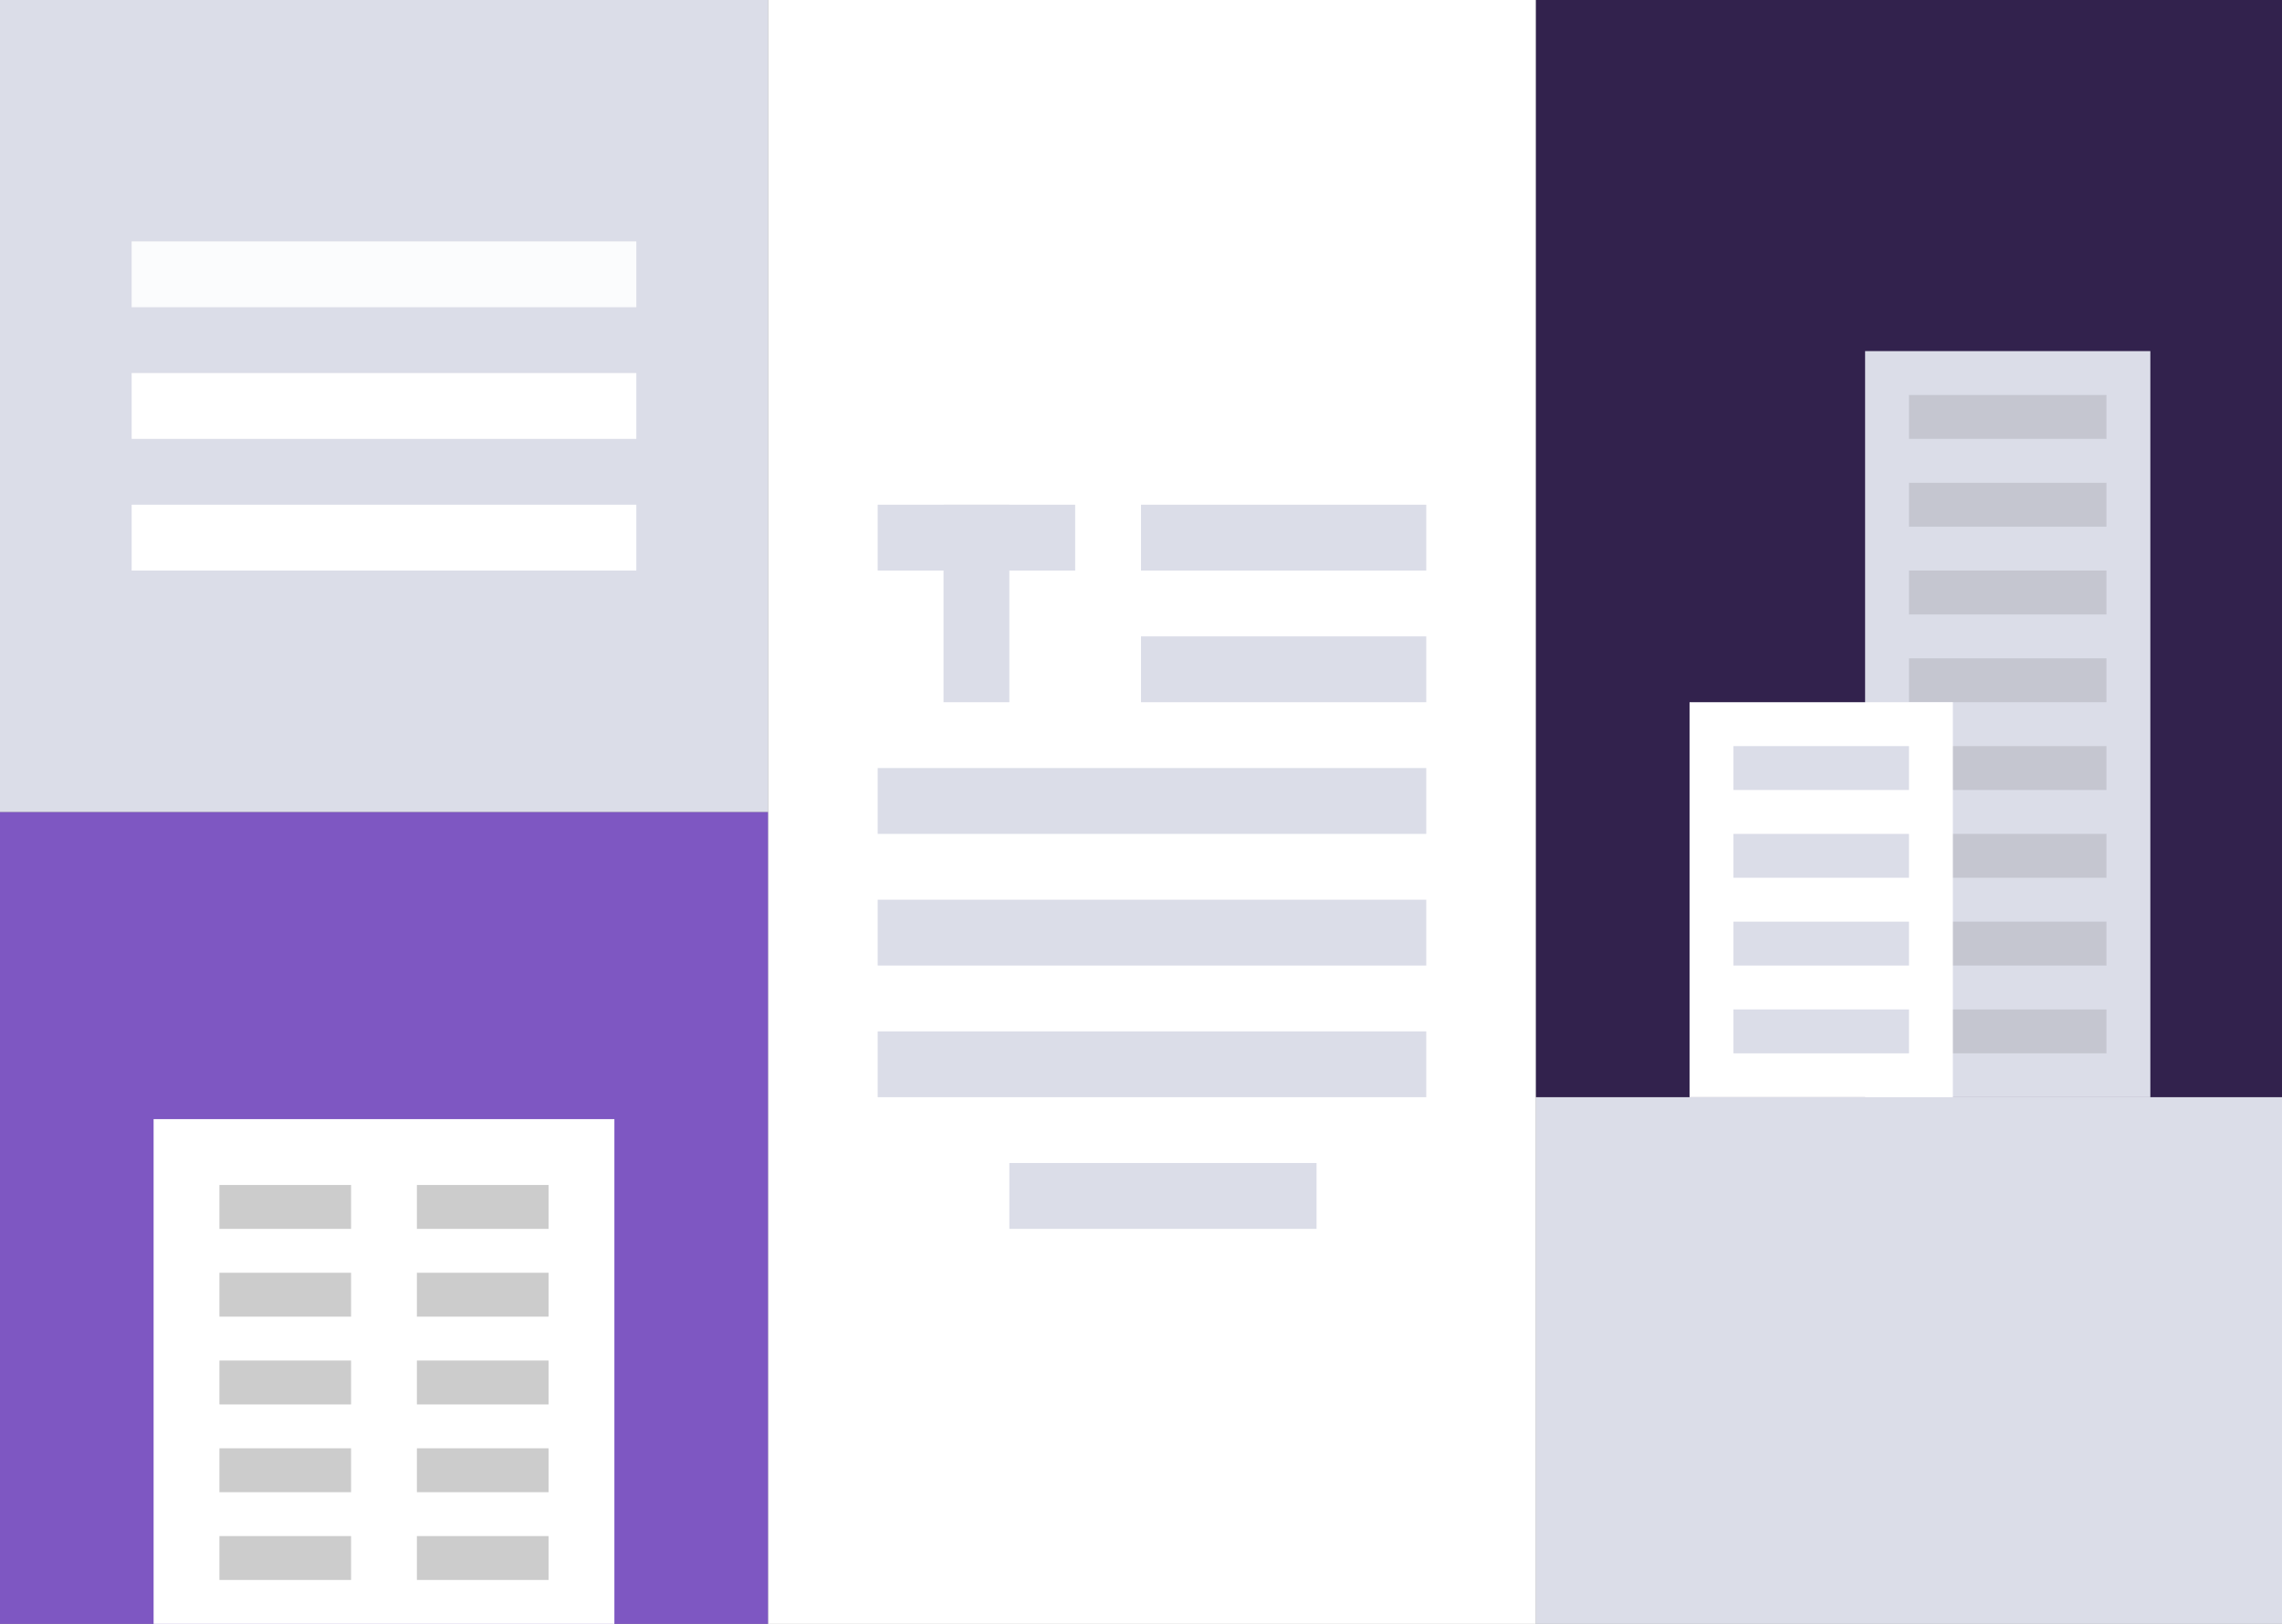 <svg xmlns="http://www.w3.org/2000/svg" x="0px" y="0px" viewBox="0 0 104 74"><rect x="0" y="0" width="104" height="74" fill="#808080" stroke="none"/><g transform="translate(35, 0)"><rect width="35" height="74" style="fill-rule: evenodd; clip-rule: evenodd; fill: rgb(255, 255, 255);"></rect><g transform="translate(4, 23)"><polygon points="13,3 26,3 26,0 13,0 " style="fill-rule: evenodd; clip-rule: evenodd; fill: rgb(219, 221, 232);"></polygon><polygon points="1,3 10,3 10,0 1,0 " style="fill-rule: evenodd; clip-rule: evenodd; fill: rgb(219, 221, 232);"></polygon><polygon points="4,0 4,9 7,9 7,0 " style="fill-rule: evenodd; clip-rule: evenodd; fill: rgb(219, 221, 232);"></polygon><polygon points="13,9 26,9 26,6 13,6 " style="fill-rule: evenodd; clip-rule: evenodd; fill: rgb(219, 221, 232);"></polygon><polygon points="7,33 21,33 21,30 7,30 " style="fill-rule: evenodd; clip-rule: evenodd; fill: rgb(219, 221, 232);"></polygon><polygon points="1,15 26,15 26,12 1,12 " style="fill-rule: evenodd; clip-rule: evenodd; fill: rgb(219, 221, 232);"></polygon><polygon points="1,21 26,21 26,18 1,18 " style="fill-rule: evenodd; clip-rule: evenodd; fill: rgb(219, 221, 232);"></polygon><polygon points="1,27 26,27 26,24 1,24 " style="fill-rule: evenodd; clip-rule: evenodd; fill: rgb(219, 221, 232);"></polygon></g></g><g transform="translate(0, -0)"><g transform="translate(0, 0)"><rect y="37" width="35" height="37" style="fill-rule: evenodd; clip-rule: evenodd; fill: rgb(126, 87, 194);"></rect><g transform="translate(7, 51)"><rect width="21" height="23" style="fill-rule: evenodd; clip-rule: evenodd; fill: rgb(255, 255, 255);"></rect><g transform="translate(3, 3)"><rect x="9" width="6" height="2" style="fill-rule: evenodd; clip-rule: evenodd; fill-opacity: 0.2;"></rect><rect x="9" y="4" width="6" height="2" style="fill-rule: evenodd; clip-rule: evenodd; fill-opacity: 0.2;"></rect><rect x="9" y="8" width="6" height="2" style="fill-rule: evenodd; clip-rule: evenodd; fill-opacity: 0.2;"></rect><rect width="6" height="2" style="fill-rule: evenodd; clip-rule: evenodd; fill-opacity: 0.2;"></rect><rect y="4" width="6" height="2" style="fill-rule: evenodd; clip-rule: evenodd; fill-opacity: 0.2;"></rect><rect y="8" width="6" height="2" style="fill-rule: evenodd; clip-rule: evenodd; fill-opacity: 0.2;"></rect><rect x="9" y="12" width="6" height="2" style="fill-rule: evenodd; clip-rule: evenodd; fill-opacity: 0.2;"></rect><rect x="9" y="16" width="6" height="2" style="fill-rule: evenodd; clip-rule: evenodd; fill-opacity: 0.2;"></rect><rect y="12" width="6" height="2" style="fill-rule: evenodd; clip-rule: evenodd; fill-opacity: 0.2;"></rect><rect y="16" width="6" height="2" style="fill-rule: evenodd; clip-rule: evenodd; fill-opacity: 0.2;"></rect></g></g><rect width="35" height="37" style="fill-rule: evenodd; clip-rule: evenodd; fill: rgb(219, 221, 232);"></rect></g><g transform="translate(6, 11)"><polygon points="0,3 23,3 23,0 0,0" style="fill-rule: evenodd; clip-rule: evenodd; fill: rgb(255, 255, 255); opacity: 0.9;"></polygon><polygon points="0,9 23,9 23,6 0,6" style="fill-rule: evenodd; clip-rule: evenodd; fill: rgb(255, 255, 255);"></polygon><polygon points="0,15 23,15 23,12 0,12" style="fill-rule: evenodd; clip-rule: evenodd; fill: rgb(255, 255, 255);"></polygon></g></g><g><rect x="70" width="34" height="50" style="fill-rule: evenodd; clip-rule: evenodd; fill: rgb(50, 34, 77);"></rect></g><g><g transform="translate(17, 16)"><g><rect x="68" width="13" height="34" style="fill-rule: evenodd; clip-rule: evenodd; fill: rgb(219, 221, 232);"></rect></g><g style="opacity: 0.5;"><g transform="translate(2, 2)"><rect x="68" width="9" height="2" style="fill-rule: evenodd; clip-rule: evenodd; fill-opacity: 0.2;"></rect><rect x="68" y="4" width="9" height="2" style="fill-rule: evenodd; clip-rule: evenodd; fill-opacity: 0.2;"></rect><rect x="68" y="8" width="9" height="2" style="fill-rule: evenodd; clip-rule: evenodd; fill-opacity: 0.2;"></rect><rect x="68" y="12" width="9" height="2" style="fill-rule: evenodd; clip-rule: evenodd; fill-opacity: 0.2;"></rect><rect x="67" y="16" width="10" height="2" style="fill-rule: evenodd; clip-rule: evenodd; fill-opacity: 0.2;"></rect><rect x="67" y="20" width="10" height="2" style="fill-rule: evenodd; clip-rule: evenodd; fill-opacity: 0.2;"></rect><rect x="67" y="24" width="10" height="2" style="fill-rule: evenodd; clip-rule: evenodd; fill-opacity: 0.2;"></rect><rect x="67" y="28" width="10" height="2" style="fill-rule: evenodd; clip-rule: evenodd; fill-opacity: 0.2;"></rect></g></g></g></g><rect x="70" y="50" width="34" height="24" style="fill-rule: evenodd; clip-rule: evenodd; fill: rgb(219, 221, 232);"></rect><g><g><g transform="translate(4, 31)"><rect x="73" y="1" width="12" height="18" style="fill-rule: evenodd; clip-rule: evenodd; fill: rgb(255, 255, 255);"></rect></g></g><rect x="79" y="34" width="8" height="2" style="fill-rule: evenodd; clip-rule: evenodd; fill: rgb(219, 221, 232);"></rect><rect x="79" y="38" width="8" height="2" style="fill-rule: evenodd; clip-rule: evenodd; fill: rgb(219, 221, 232);"></rect><rect x="79" y="42" width="8" height="2" style="fill-rule: evenodd; clip-rule: evenodd; fill: rgb(219, 221, 232);"></rect><rect x="79" y="46" width="8" height="2" style="fill-rule: evenodd; clip-rule: evenodd; fill: rgb(219, 221, 232);"></rect></g></svg>